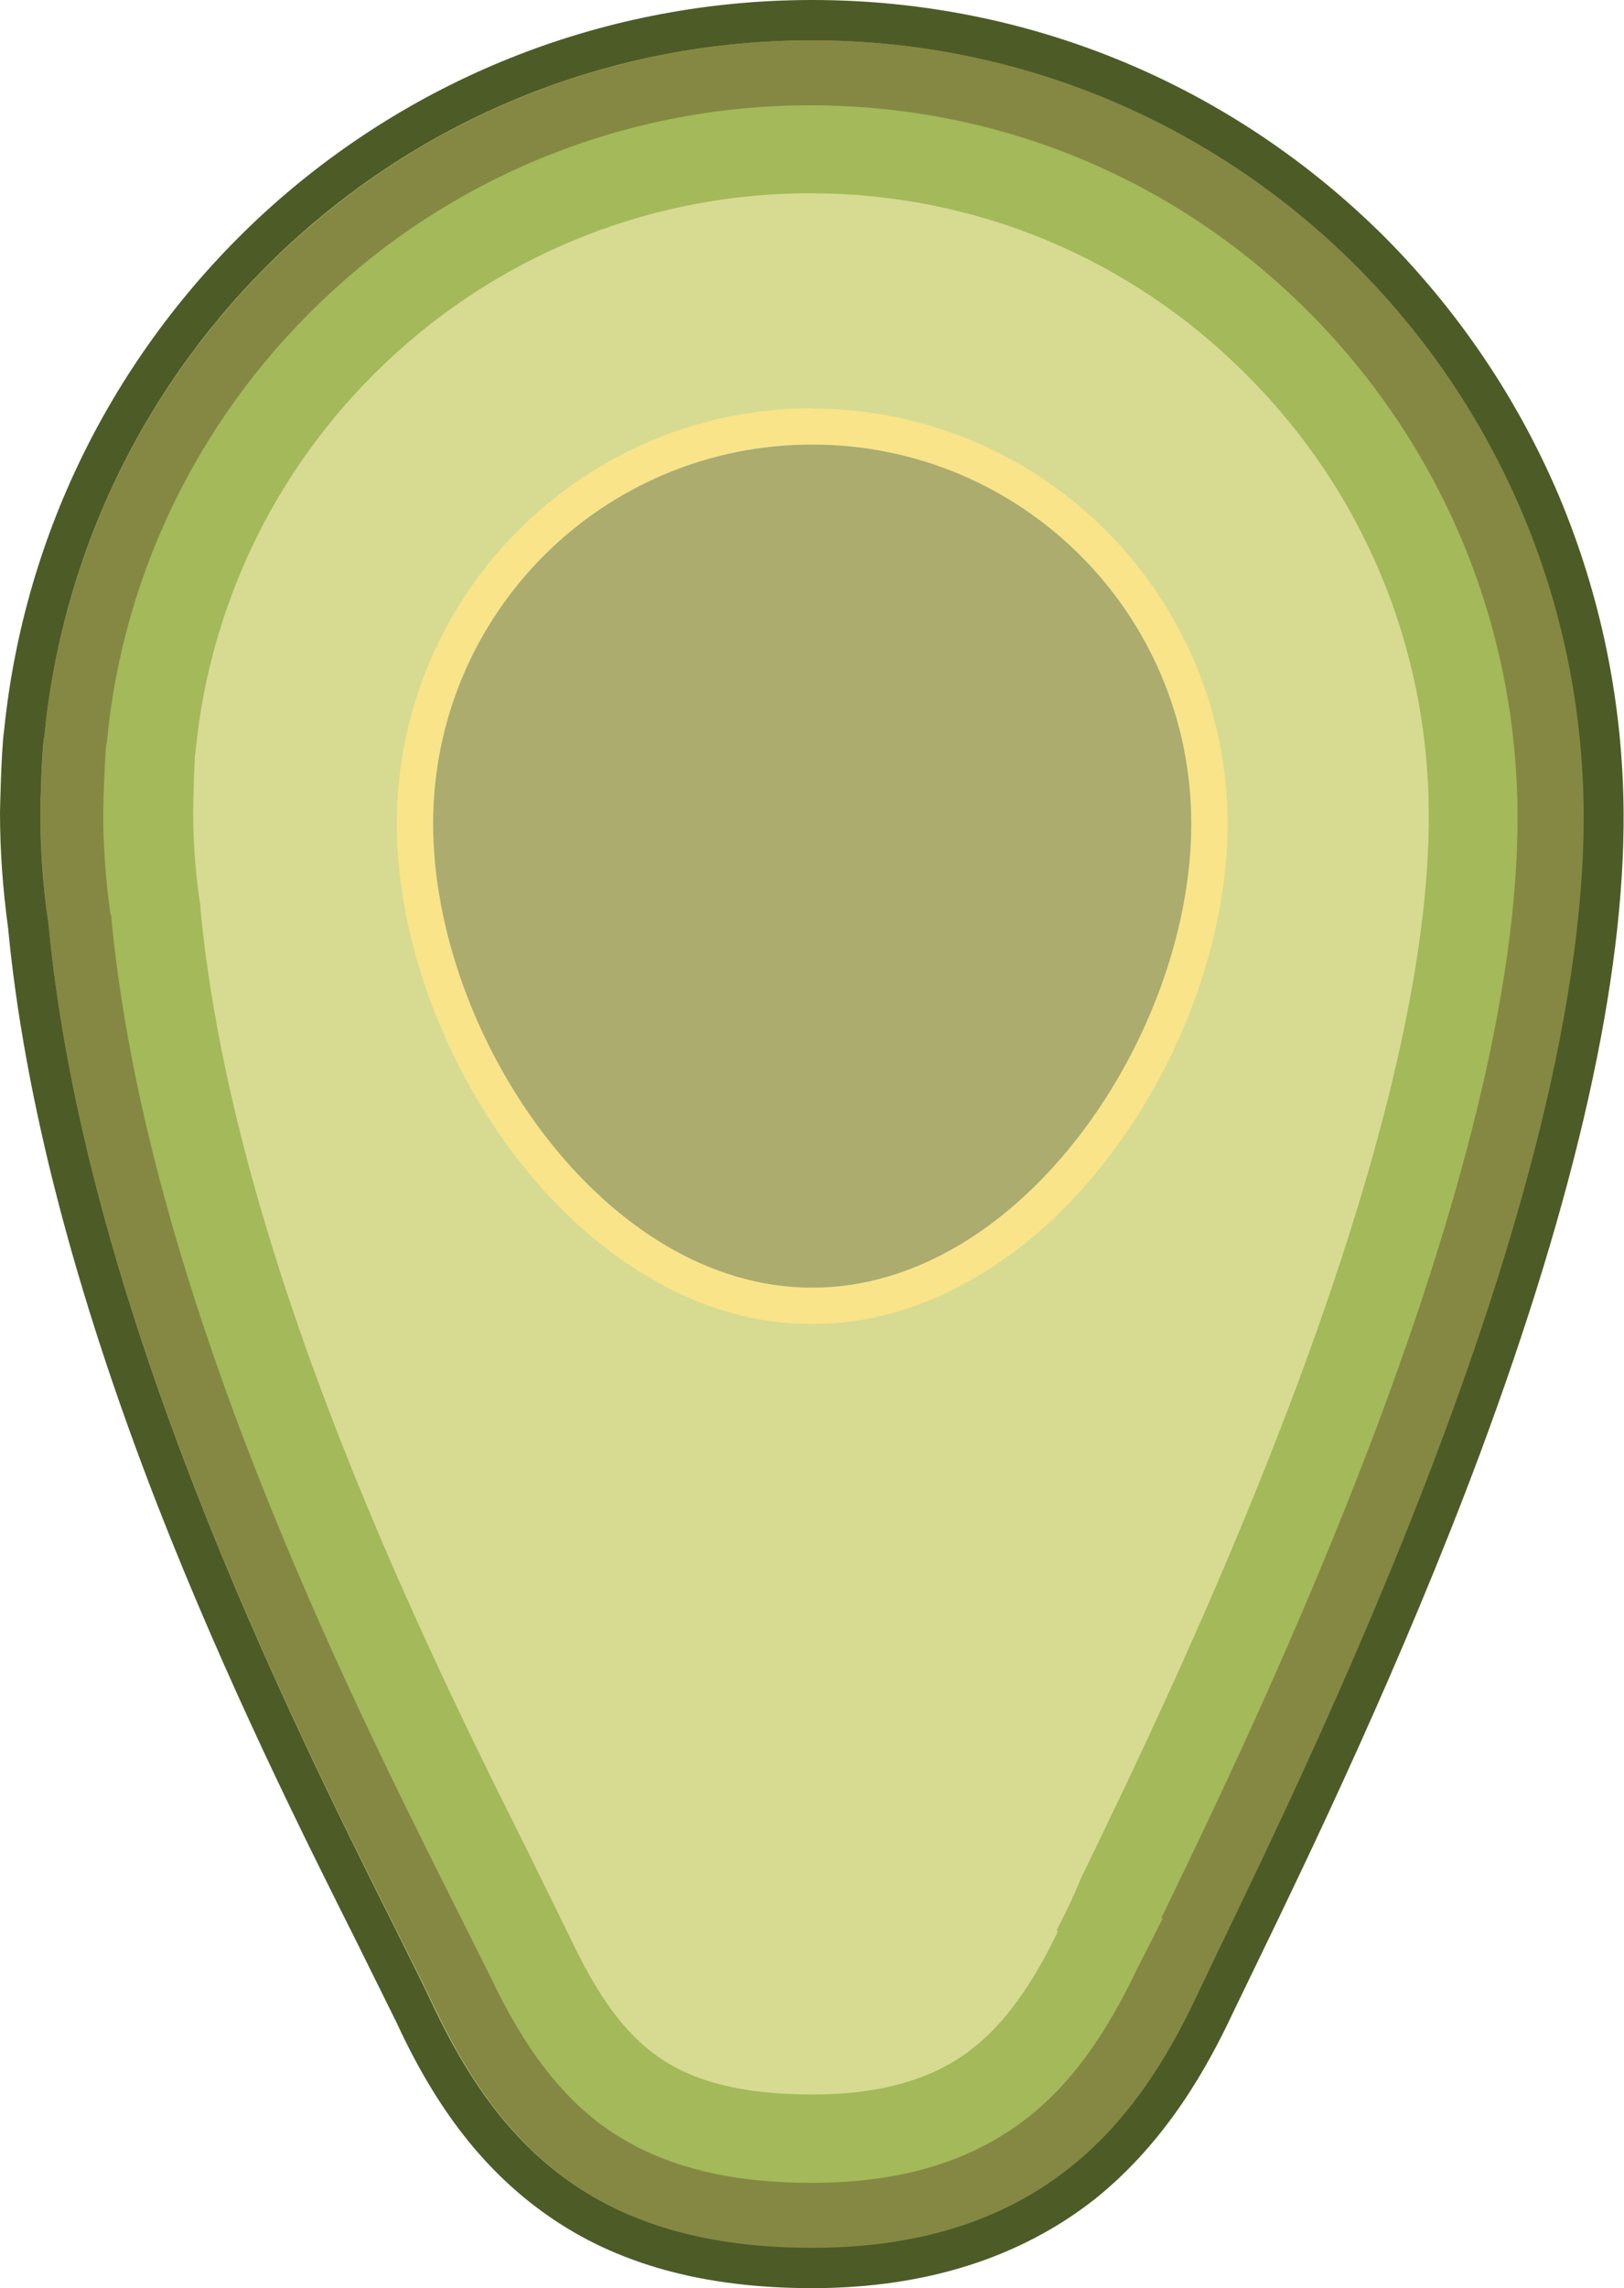 <svg xmlns="http://www.w3.org/2000/svg" viewBox="-248 167.8 402.7 567.2">
  <style>
    .st0{fill:#D6DB91;} .st1{fill:#A3B95A;} .st2{fill:#858842;} .st3{fill:#F9E48A;} .st4{fill:#4D5B27;} .st5{fill:#ABAC6E;}
  </style>
  <path class="st0" d="M92 230.3c-37-37-86.2-57.5-138.6-57.5-49 0-96 18.2-132.2 51.2-36 32.7-58.4 77.3-63.2 125.5-.6 4-1 19-1 19.7 0 9.3.7 18.7 2 28 9 96 61 199.8 86 249.7l10 20c9.7 21 21 35.5 35.2 45.6 16.5 11.7 37.2 17.4 63 17.4 27 0 49.5-7 67-21 17.2-13.6 27-31.7 33-44.2l6-12.5c25-51.5 91-188.5 90.5-283.2-.3-52.4-20.8-101.7-57.7-138.7zM-46.6 278c52 0 94 42 94 94s-42 115-94 115-94-63-94-115 42-94 94-94z"/>
  <path class="st1" d="M-46.6 177.8c-99.2 0-180.8 75.6-190.4 172.3-.5 2.8-1 17.6-1 19.2 0 9.3.8 18.5 2 27.4 10.5 110.6 77.6 230.2 95.6 268.4 17 36 41.6 60 94 60 57.2 0 81-32 95.2-62.3 19-40.4 96.7-191.3 96-293.5C144 263.5 59 177.8-46.6 177.8zm61 468.6c-6.5 13.6-13.2 22.8-21 29-9.7 7.8-23 11.6-40 11.6-16.8 0-29.3-3-38.4-9.5-8-5.6-14.7-14.8-21.3-28.7l-10.4-21.2C-140.5 580-190 481.2-198.3 393v-.8l-.2-1c-1-7-1.6-14.5-1.6-21.8 0-2.4.2-10.5.4-13.6v-.3l.2-1.6c3.7-37.7 21.2-72.6 49.3-98.2 28.2-25.8 65-40 103-40 41 0 79.4 16 108.3 45 29 29 45 67.5 45.2 108.6.2 35.5-10.8 83.3-32.8 142.2-18.8 50.3-40.5 95.2-53.5 122-2 5-4.2 9.3-6 12.8z"/>
  <path class="st2" d="M-46.6 177.8c-99.2 0-180.8 75.6-190.4 172.3-.5 2.8-1 17.6-1 19.2 0 9.3.8 18.5 2 27.4 10.5 110.6 77.6 230.2 95.6 268.4 17 36 41.6 60 94 60 57.2 0 81-32 95.2-62.3 19-40.4 96.7-191.3 96-293.5C144 263.5 59 177.8-46.6 177.8zm87 465.4L34 655.8c-8 16.8-16.5 28.5-27 36.8-14 11-31.5 16.3-53.8 16.3-21.5 0-38-4.5-51-13.6-11.2-8-20.2-19.8-28.5-37.3l-10.3-20.6c-24.4-48.7-75.2-150-83.8-242.3v-.3l-.2-.4c-1.2-8.3-1.8-16.8-1.8-25 0-2.3.4-14 .7-16.5v-.4l.2-.7c4-43 24.2-83 56.3-112.2 32.3-29.5 74.3-45.7 118-45.7 47 0 90.8 18.2 123.8 51.3 33 33.2 51.4 77.3 51.7 124.2.6 90-64 223.7-88.4 274z"/>
  <path class="st3" d="M-46.6 269c-56.8 0-103 46.2-103 103 0 27.5 11 58.3 29.4 82.4 9.6 12.5 20.5 22.5 32.4 29.6 13.2 8 27 12 41.2 12 14 0 28-4 41.2-12 12-7 22.8-17 32.4-29.5 18.4-24 29.4-55 29.4-82.4 0-56.8-46.2-103-103-103zm0 218c-52 0-94-63-94-115s42-94 94-94 94 42 94 94-42 115-94 115z"/>
  <path class="st4" d="M138.6 290.8c-10.2-24-24.7-45.5-43-64-38-38-88.5-59-142.2-59-50.3 0-98.4 18.6-135.6 52.5C-219 254-242 299.5-247 349c-.7 4.8-1 20-1 20.2 0 9.5.7 19 2 28.6 4 42 16.4 90 37 143 17.3 44.3 36.6 82.8 49.4 108.3l10 20.2c10 21.7 22 36.8 37 47.4 17.3 12.3 39 18.3 66 18.3 28 0 51.5-7.5 70-22 18-14.4 28.2-33.2 34.3-46.2l6-12.4c12.5-25.8 35.7-73.8 55.2-126 24-64.5 36-118 35.7-159.4-.2-27-5.6-53.4-16-78.2zM-238 369.2c0-1.5.4-16.3 1-19 9.5-96.8 91-172.4 190.3-172.4 105.7 0 190.7 85.7 191.4 191.4.6 102.2-77 253-96 293.5C34.4 693 10.7 725-46.6 725c-52.4 0-77-24-94-60-17.8-38-85-157.8-95.4-268.4-1.3-9-2-18-2-27.4z"/>
  <path class="st5" d="M47.4 372c0 52-42 115-94 115s-94-63-94-115 42-94 94-94 94 42 94 94z"/>
</svg>
